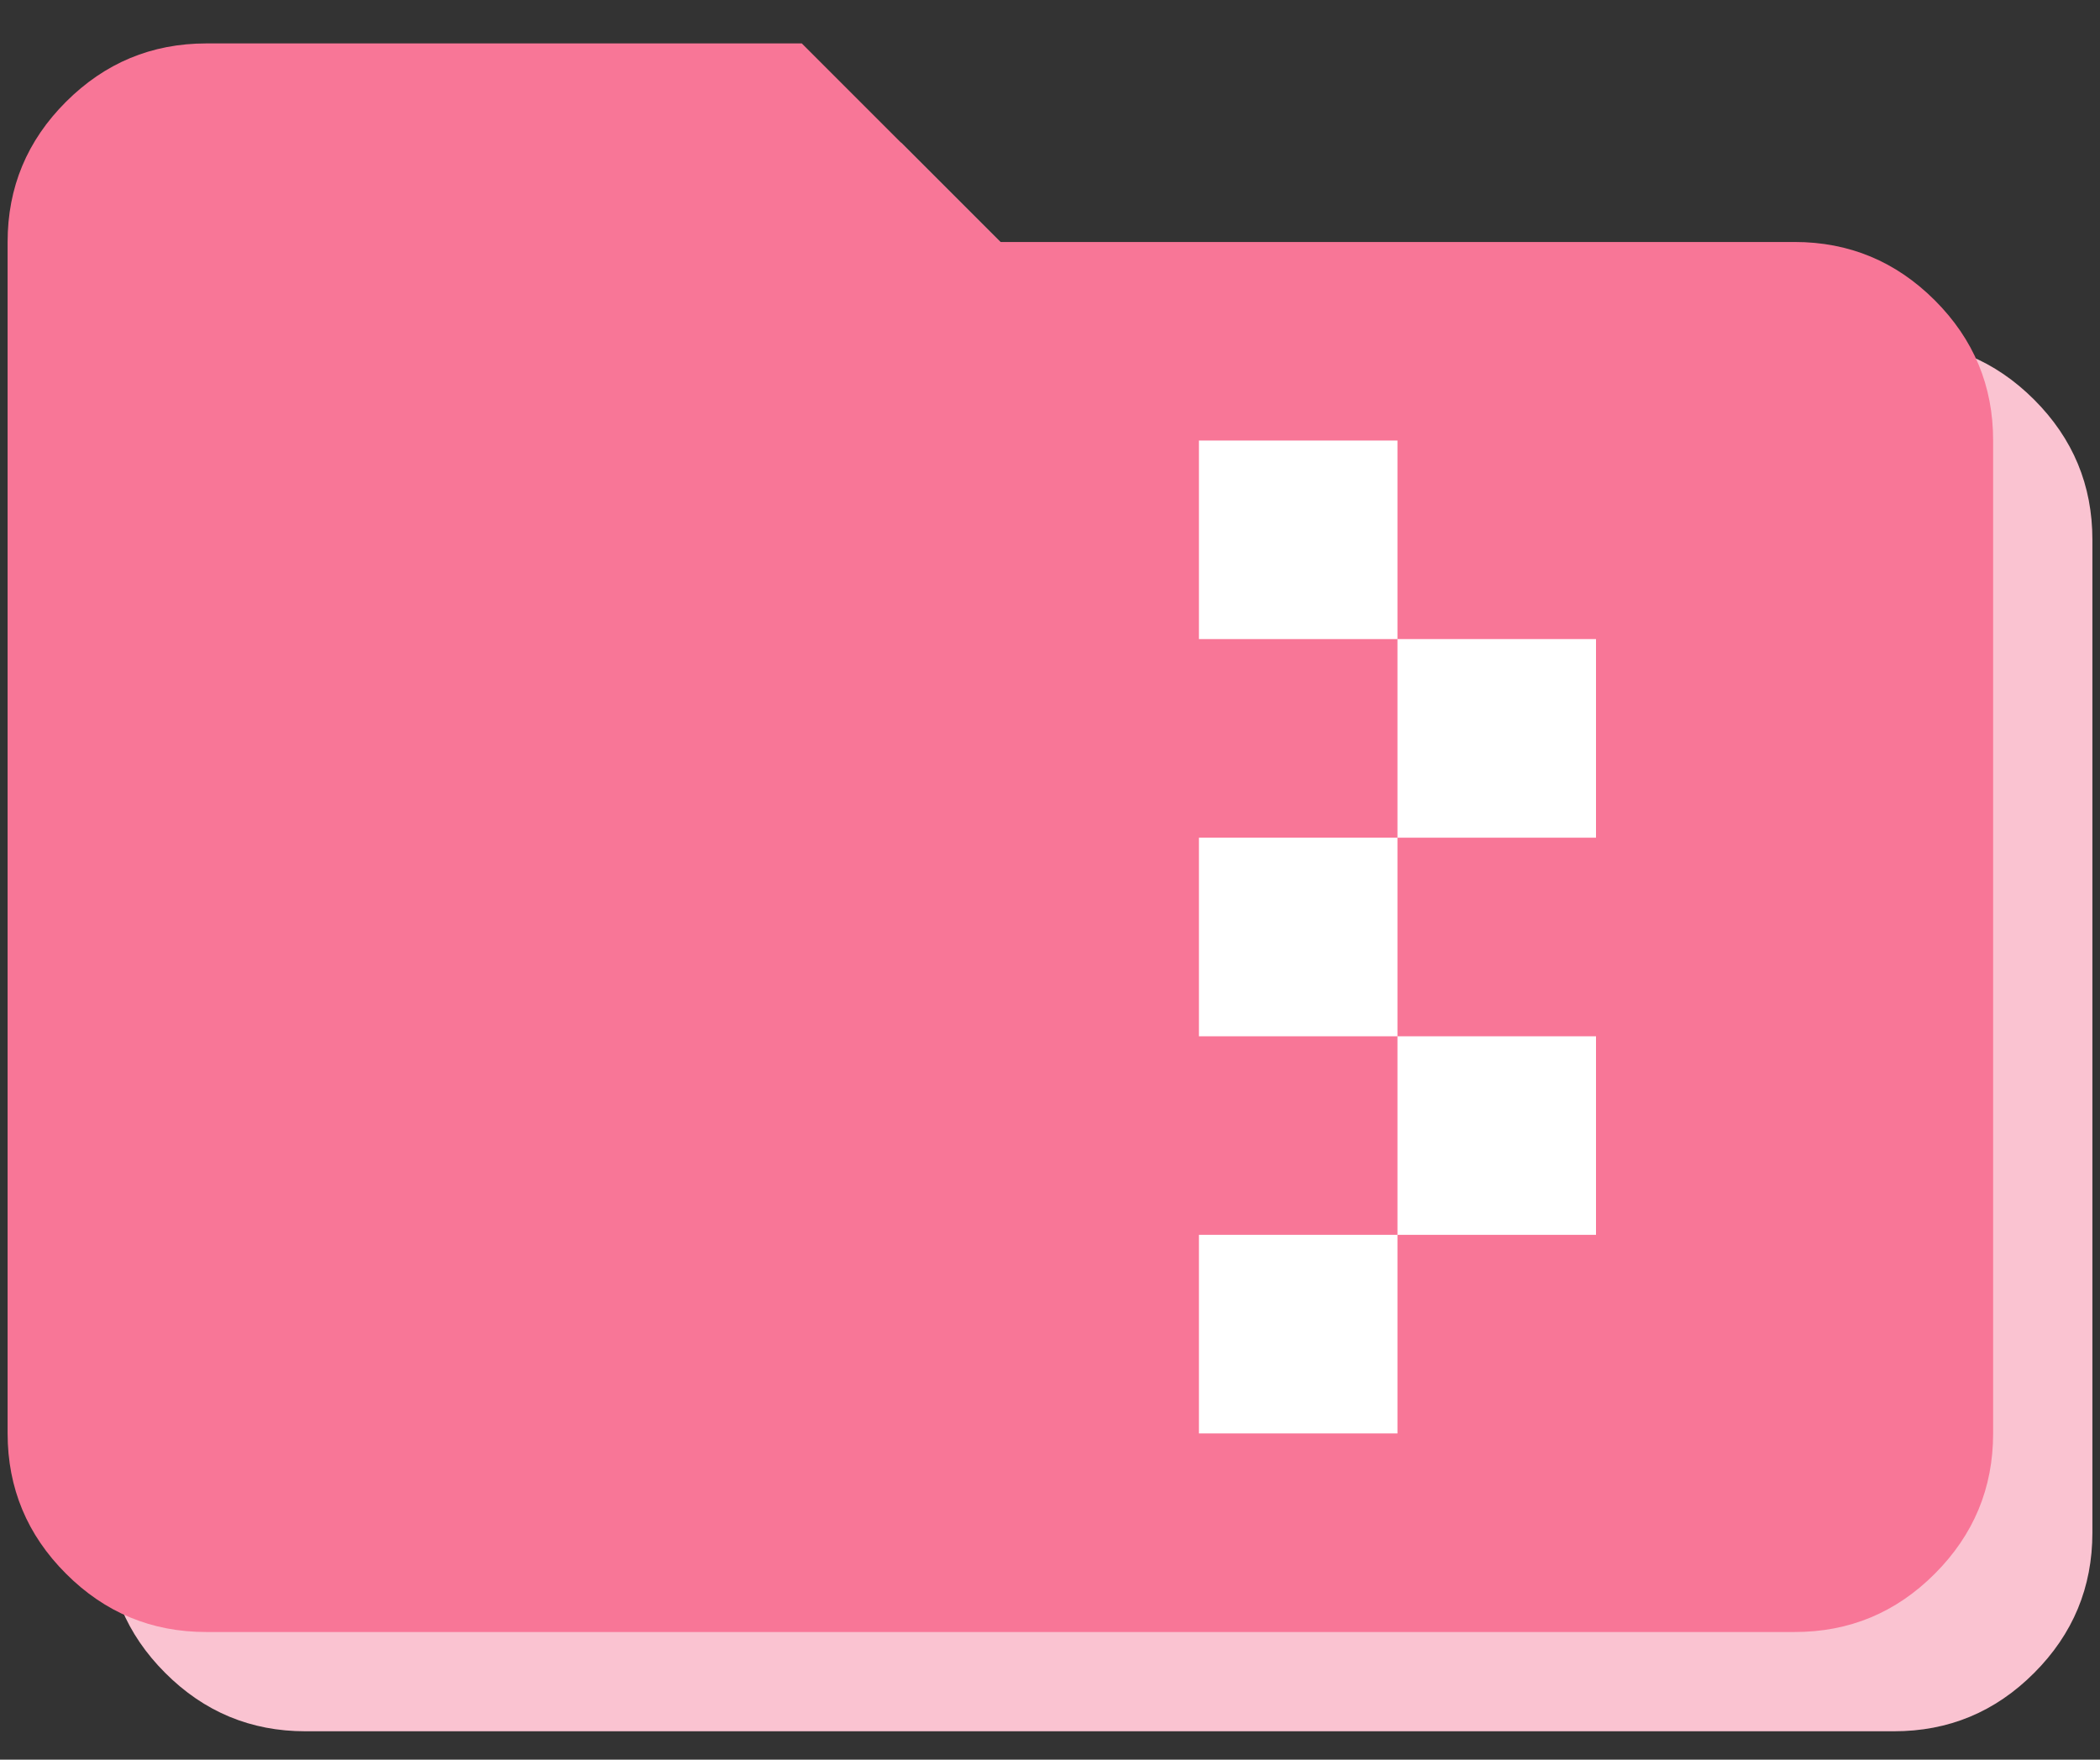 <svg width="37" height="31" viewBox="0 0 37 31" fill="none" xmlns="http://www.w3.org/2000/svg">
<rect x="0" y="0" width="37" height="31" fill="#333333" stroke="none"/>
<path d="M5.381 30.5C4.419 30.5 3.596 30.158 2.912 29.473C2.227 28.789 1.884 27.965 1.883 27.002V6.012C1.883 5.05 2.226 4.227 2.912 3.542C3.597 2.858 4.42 2.515 5.381 2.514H15.876L19.374 6.012H33.367C34.33 6.012 35.153 6.355 35.839 7.04C36.525 7.726 36.867 8.549 36.866 9.51V27.002C36.866 27.964 36.524 28.788 35.839 29.473C35.155 30.159 34.331 30.501 33.367 30.5H5.381ZM22.873 27.002H26.371V23.503H29.869V20.005H26.371V16.507H29.869V13.008H26.371V9.51H22.873V13.008H26.371V16.507H22.873V20.005H26.371V23.503H22.873V27.002Z" fill="#FAC3D1"/>
<rect x="17.625" y="6.012" width="12.244" height="20.99" fill="white"/>
<path d="M3.632 28.751C2.67 28.751 1.847 28.409 1.163 27.724C0.478 27.04 0.135 26.216 0.134 25.253V4.263C0.134 3.301 0.477 2.478 1.163 1.793C1.848 1.109 2.671 0.766 3.632 0.765H14.127L17.625 4.263H31.619C32.581 4.263 33.404 4.606 34.09 5.291C34.776 5.977 35.118 6.8 35.117 7.761V25.253C35.117 26.215 34.775 27.038 34.09 27.724C33.406 28.41 32.582 28.752 31.619 28.751H3.632ZM21.124 25.253H24.622V21.754H28.12V18.256H24.622V14.758H28.12V11.259H24.622V7.761H21.124V11.259H24.622V14.758H21.124V18.256H24.622V21.754H21.124V25.253Z" fill="#F87697"/>
</svg>
